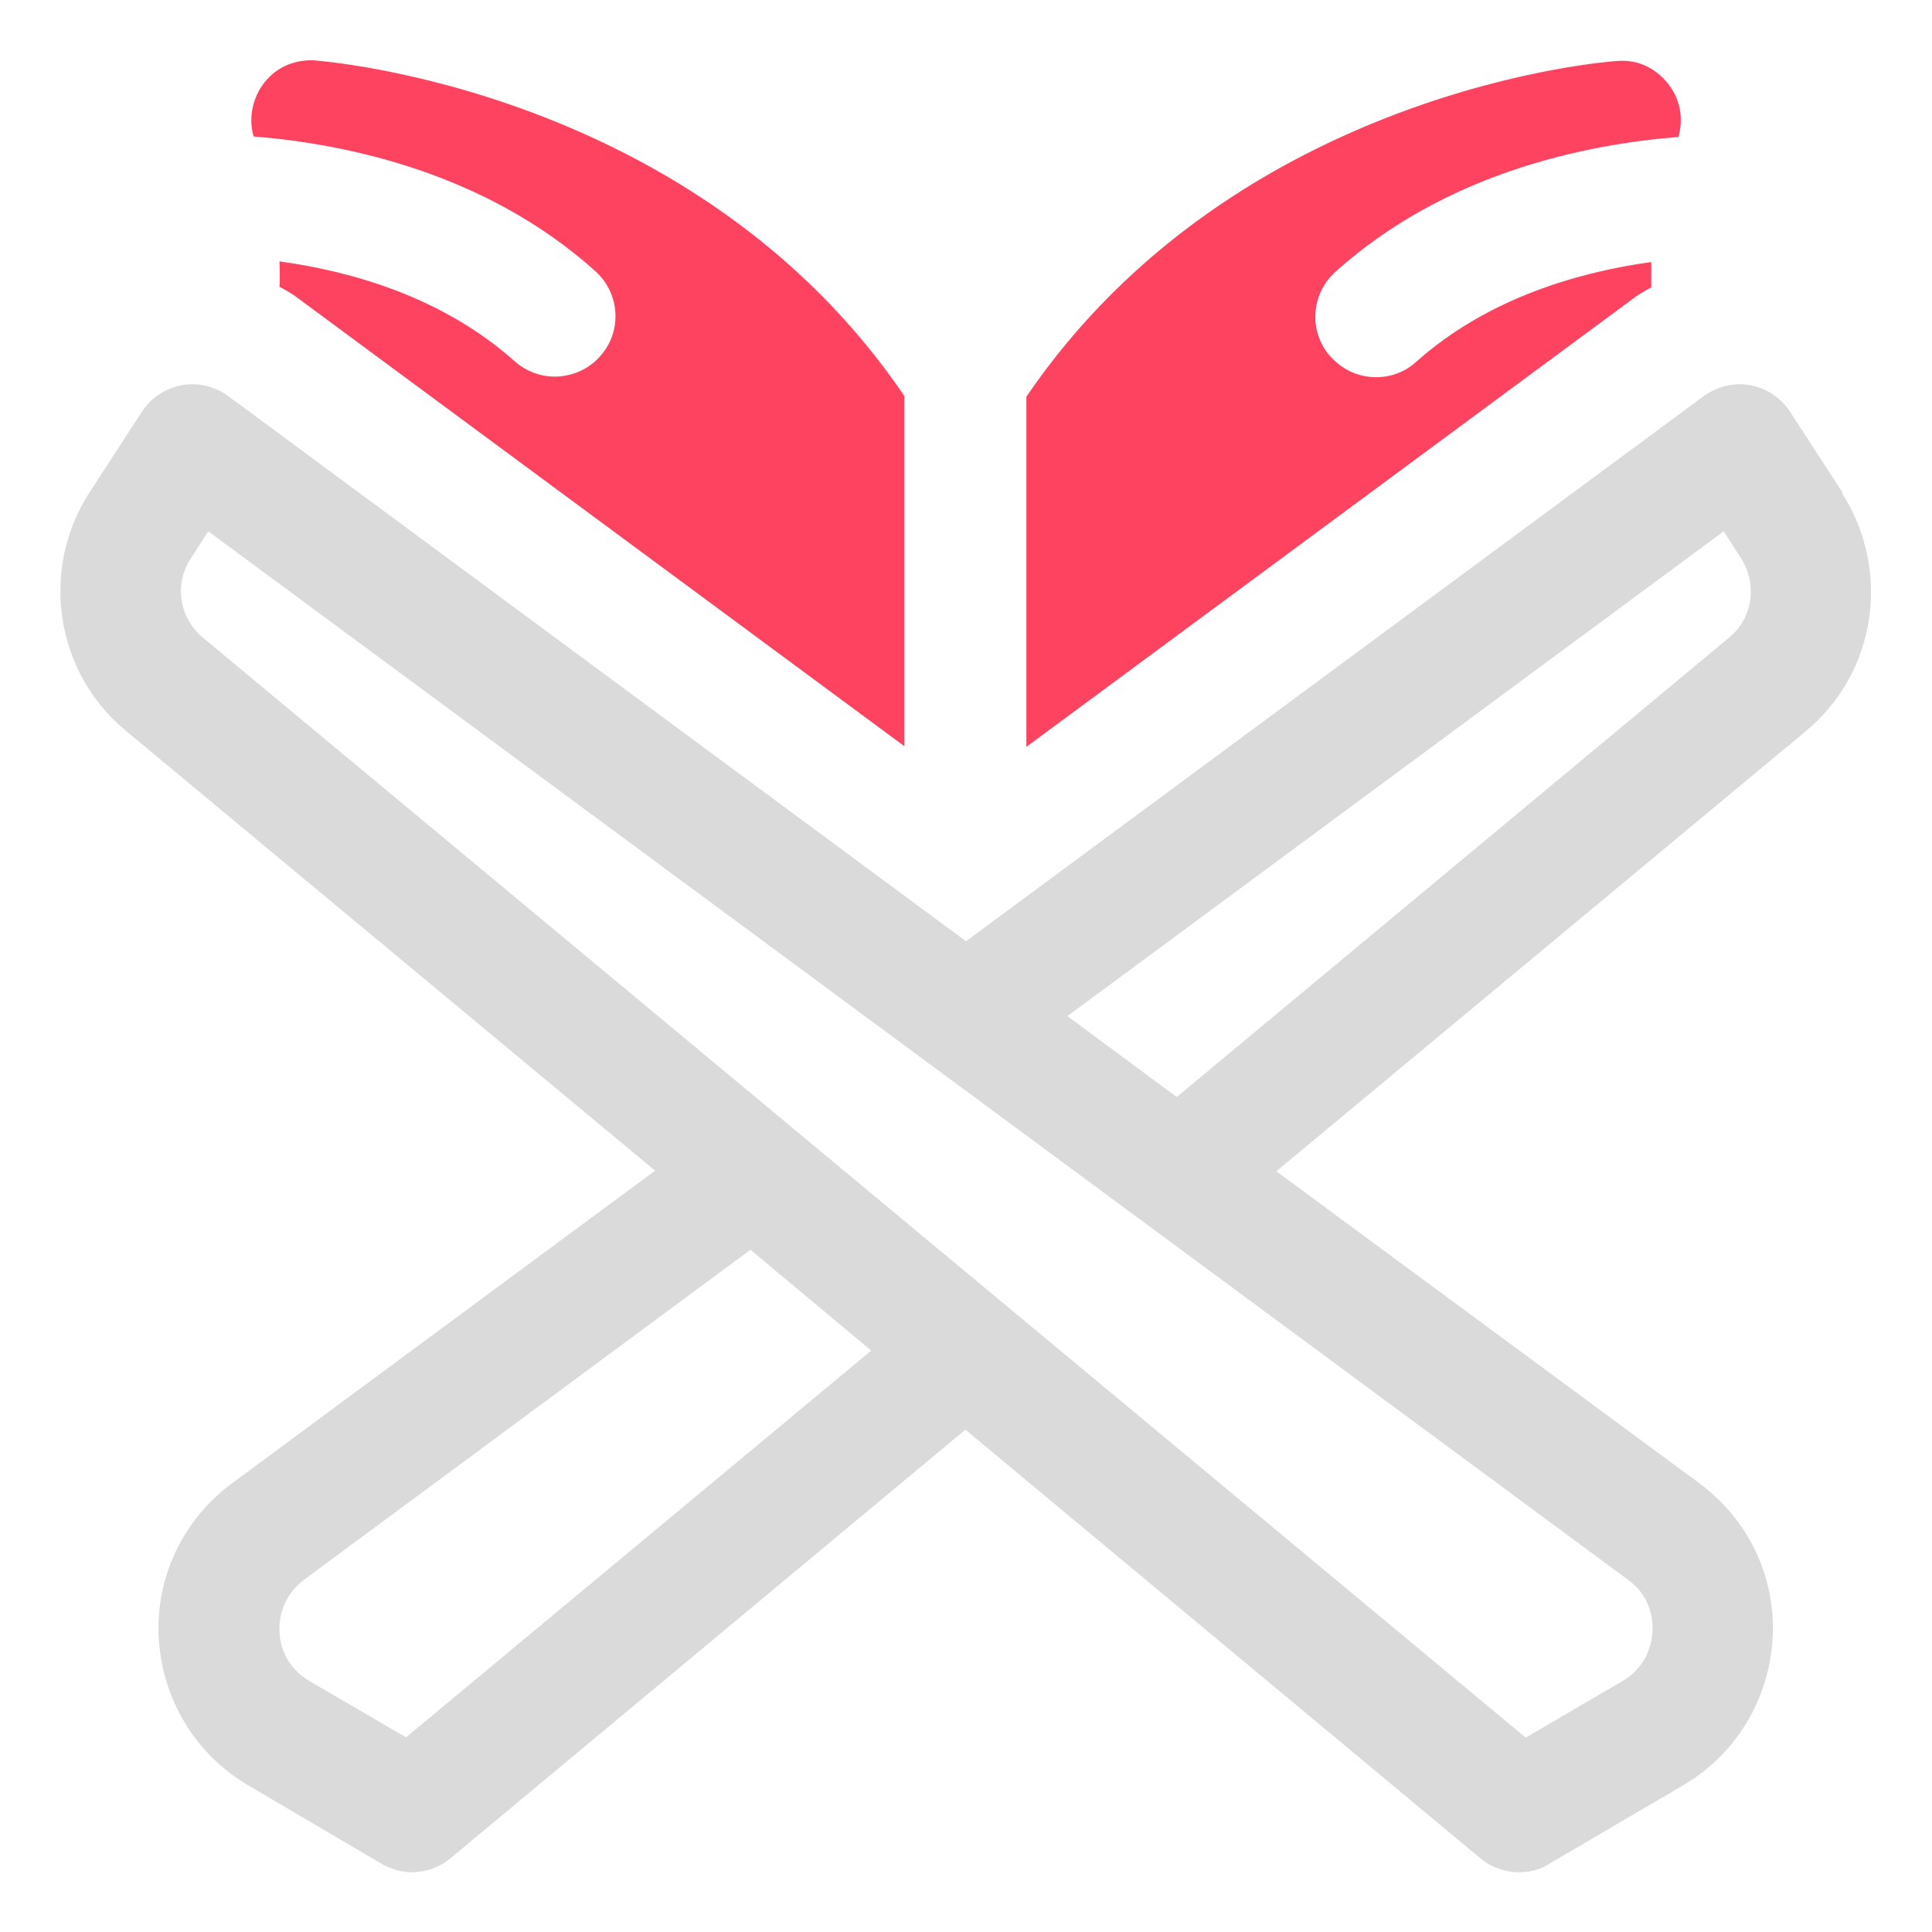 <?xml version="1.0" encoding="UTF-8"?>
<svg id="OBJECT" xmlns="http://www.w3.org/2000/svg" viewBox="0 0 32 32">
  <defs>
    <style>
      .cls-1 {
        fill: #FD4360;
      }

      .cls-1, .cls-2 {
        stroke-width: 0px;
      }

      .cls-2 {
        fill: #dadada;
      }
    </style>
  </defs>
  <path class="cls-2" d="m30.52,8.16l-.87-1.34c-.15-.23-.39-.39-.66-.44-.27-.05-.55.02-.77.18l-12.22,9.03L3.78,6.56c-.22-.16-.5-.23-.77-.18-.27.05-.51.21-.66.44l-.87,1.34c-.82,1.27-.57,2.97.6,3.94l8.77,7.29-7.01,5.18c-.81.6-1.27,1.56-1.21,2.57s.61,1.92,1.48,2.43l2.21,1.3c.16.09.33.14.5.14.23,0,.46-.08.64-.23l8.53-7.1,8.53,7.1c.18.15.41.23.64.23.17,0,.35-.04.5-.14l2.22-1.3c.87-.51,1.42-1.42,1.48-2.43s-.4-1.97-1.21-2.57l-7.01-5.17,8.77-7.29c1.17-.97,1.42-2.66.6-3.94ZM6.73,28.78l-1.61-.94c-.29-.17-.48-.47-.49-.81-.02-.34.13-.65.4-.86l7.4-5.47,2,1.67-7.71,6.41Zm20.64-1.75c-.02.34-.2.64-.49.81l-1.61.94L3.36,10.56c-.39-.32-.48-.89-.2-1.31l.29-.45,23.52,17.37c.28.2.42.52.4.86Zm1.27-16.47l-9.15,7.61-1.81-1.34,10.87-8.03.29.45c.27.43.19.99-.2,1.31Z"/>
  <g>
    <path class="cls-1" d="m27.8,2.27c.08-.29.04-.59-.14-.84-.2-.28-.51-.45-.87-.42-.08,0-6.3.44-9.79,5.56v5.8l10.03-7.41c.1-.08.21-.14.32-.2,0-.14,0-.28,0-.42-1.16.16-2.69.58-3.89,1.65-.26.24-.62.31-.94.22-.18-.05-.34-.15-.48-.3-.37-.41-.33-1.04.08-1.41,1.84-1.65,4.17-2.11,5.66-2.23Z"/>
    <path class="cls-1" d="m5.21,1c-.36-.02-.68.14-.87.42-.17.25-.22.56-.14.84,1.49.12,3.82.58,5.66,2.23.41.37.45,1,.08,1.41-.13.15-.3.25-.48.3-.32.09-.67.02-.94-.22-1.2-1.07-2.72-1.49-3.89-1.65,0,.14.01.28,0,.42.11.06.22.12.32.2l10.03,7.41v-5.8C11.51,1.45,5.29,1.01,5.21,1Z"/>
  </g>
</svg>